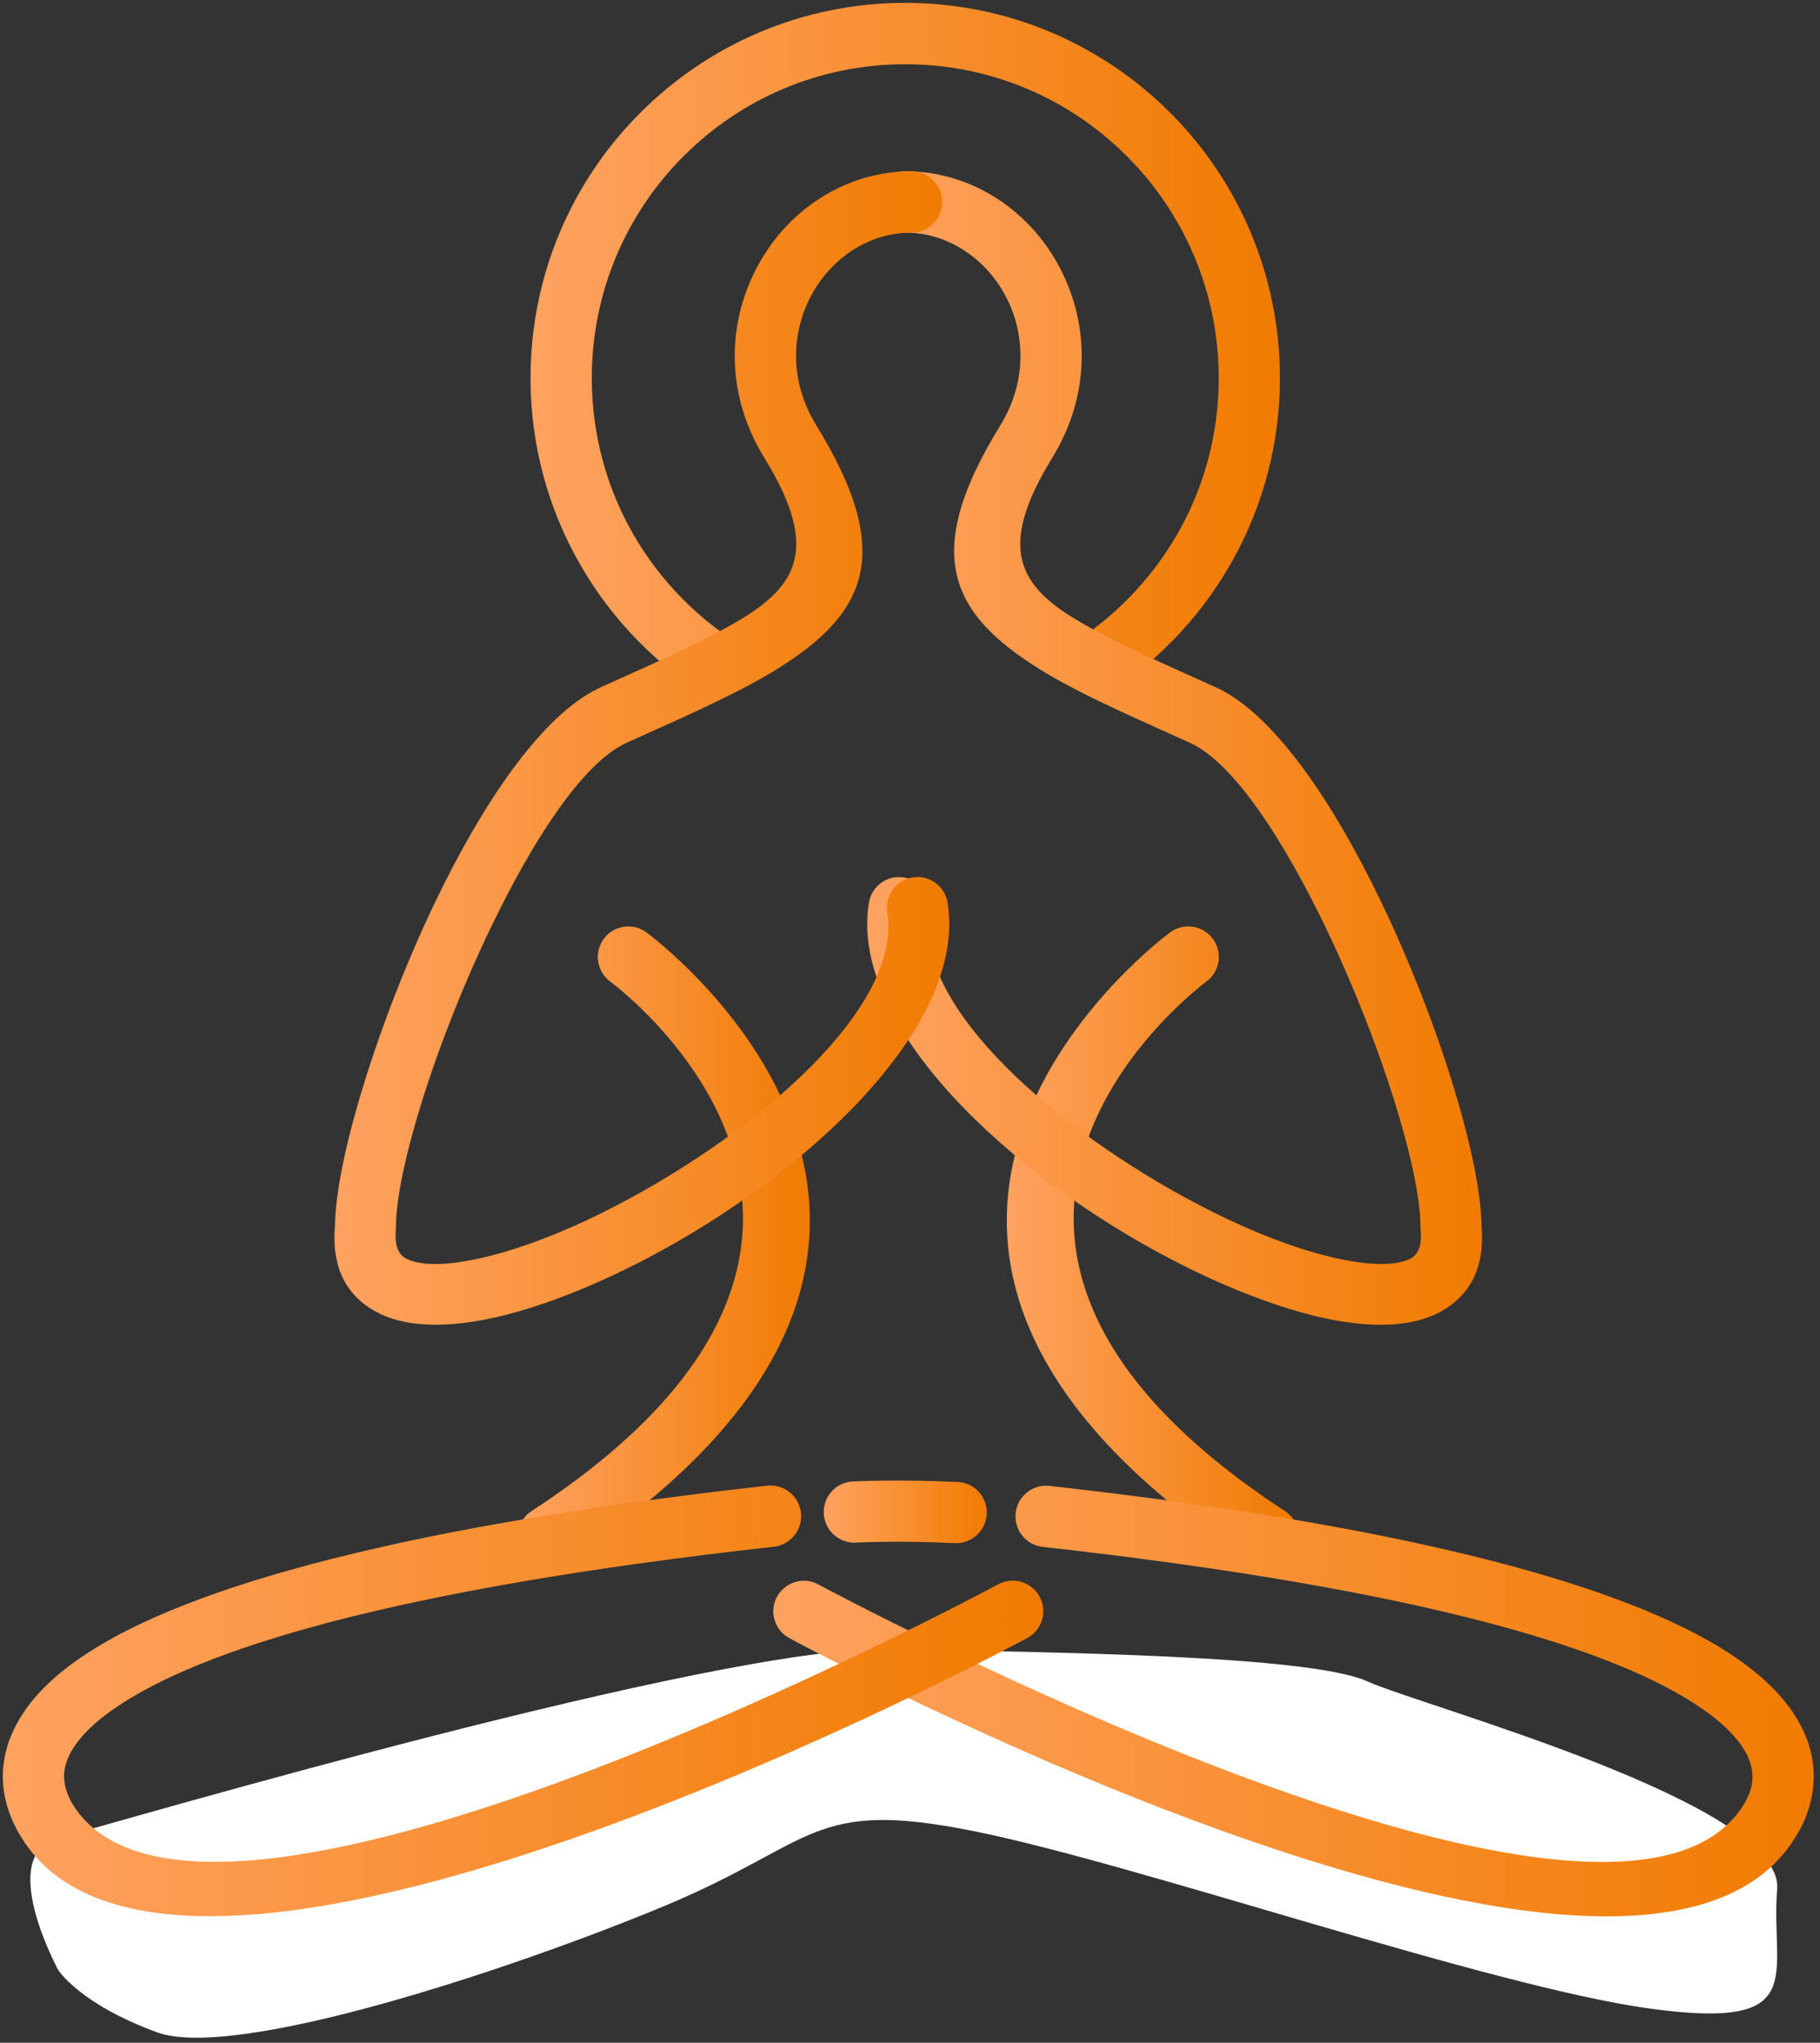 <svg width="229" height="257" viewBox="0 0 229 257" fill="none" xmlns="http://www.w3.org/2000/svg">
<rect x="0" y="0" width="229" height="257" fill="#333333" stroke="none"/>
<path d="M7.309 247.814C7.309 247.814 -0.549 233.368 7.309 231.261C15.166 229.155 90.119 207.085 111.577 207.478C133.028 207.871 164.78 208.272 171.986 211.51C179.191 214.748 224.489 226.868 223.609 237.675C222.737 248.482 227.892 255.43 207.832 252.734C187.771 250.038 143.369 234.586 122.641 230.397C101.921 226.208 102.753 231.835 83.51 239.829C64.267 247.822 29.569 259.281 19.747 255.682C9.925 252.074 7.309 247.814 7.309 247.814Z" fill="white"/>
<path d="M89.989 88.227C82.917 84.046 77.024 78.088 72.954 70.944C69.001 64.043 66.754 56.065 66.754 47.561C66.754 34.522 72.026 22.724 80.567 14.189C89.101 5.637 100.879 0.363 113.907 0.363C126.919 0.363 138.705 5.637 147.246 14.189C155.771 22.724 161.044 34.514 161.044 47.561C161.044 55.649 159.009 63.273 155.402 69.938C151.685 76.838 146.287 82.718 139.75 87.009L135.53 80.588C140.984 76.988 145.502 72.083 148.637 66.299C151.646 60.726 153.343 54.352 153.343 47.561C153.343 36.652 148.927 26.788 141.785 19.643C134.65 12.499 124.797 8.082 113.907 8.082C103 8.082 93.147 12.499 86.013 19.643C78.87 26.788 74.462 36.652 74.462 47.561C74.462 54.674 76.34 61.355 79.624 67.116C83.05 73.105 87.985 78.104 93.901 81.594L89.989 88.227Z" fill="url(#paint0_linear_35_34)"/>
<path d="M147.206 117.319C148.904 116.054 151.316 116.392 152.589 118.09C153.869 119.787 153.516 122.192 151.819 123.474C151.693 123.568 108.367 155.282 161.688 190.116C163.463 191.28 163.966 193.653 162.811 195.445C161.664 197.229 159.283 197.732 157.492 196.577C94.868 155.651 147.065 117.437 147.206 117.319Z" fill="url(#paint1_linear_35_34)"/>
<path d="M99.34 206.106C97.462 205.1 96.747 202.79 97.753 200.903C98.758 199.041 101.084 198.325 102.947 199.331C103.237 199.465 201.794 252.589 219.072 227.548C219.834 226.463 220.337 225.292 220.479 224.105C220.605 222.942 220.353 221.653 219.559 220.301C218.585 218.619 216.857 216.827 214.146 214.957C203.404 207.537 179.282 199.976 131.202 194.615C129.088 194.372 127.564 192.47 127.792 190.356C128.02 188.241 129.921 186.709 132.027 186.937C181.561 192.462 206.862 200.565 218.522 208.629C222.223 211.192 224.69 213.809 226.215 216.434C227.912 219.334 228.431 222.219 228.124 224.954C227.849 227.501 226.843 229.827 225.39 231.934C204.182 262.665 99.631 206.272 99.34 206.106Z" fill="url(#paint2_linear_35_34)"/>
<path d="M109.326 113.584C109.664 111.486 111.629 110.048 113.727 110.393C115.825 110.716 117.255 112.688 116.917 114.795C115.007 126.694 133.182 142.359 150.822 151.57C156.636 154.612 162.357 156.899 167.291 158.102C171.715 159.171 175.282 159.367 177.357 158.401C178.409 157.905 178.944 156.75 178.747 154.762C178.732 154.604 178.732 154.447 178.732 154.298C178.7 147.075 173.656 130.947 166.843 116.775C161.555 105.772 155.356 96.199 149.973 93.573L149.926 93.542C149.125 93.188 148.339 92.835 147.569 92.481C140.906 89.487 135.288 86.956 130.966 84.283C119.243 77.06 116.068 69.421 125.874 53.497C127.634 50.644 128.397 47.649 128.397 44.78C128.397 41.974 127.674 39.286 126.377 36.968C125.096 34.657 123.25 32.692 121.018 31.317C118.92 30.02 116.492 29.265 113.852 29.265C111.723 29.265 110.002 27.552 110.002 25.406C110.002 23.276 111.731 21.547 113.852 21.547C117.97 21.547 121.796 22.718 125.065 24.738C128.397 26.789 131.17 29.737 133.095 33.211C135.02 36.685 136.105 40.646 136.105 44.772C136.105 49.001 134.973 53.387 132.435 57.537C125.835 68.249 127.689 73.217 134.989 77.705C138.973 80.165 144.347 82.586 150.72 85.454C151.49 85.808 152.275 86.162 153.077 86.516C153.171 86.563 153.242 86.594 153.344 86.641C160.447 90.107 167.825 101.056 173.758 113.419C180.995 128.439 186.338 145.919 186.401 154.18C186.896 159.831 184.688 163.423 180.602 165.356C176.838 167.109 171.542 167.031 165.476 165.569C159.96 164.217 153.619 161.71 147.27 158.385C127.265 147.939 106.82 129.17 109.326 113.584Z" fill="url(#paint3_linear_35_34)"/>
<path d="M76.755 123.474C75.058 122.192 74.72 119.787 75.985 118.09C77.258 116.392 79.67 116.054 81.359 117.319C81.517 117.445 133.706 155.651 71.074 196.569C69.29 197.725 66.909 197.221 65.747 195.437C64.584 193.645 65.102 191.28 66.886 190.108C120.223 155.282 76.873 123.568 76.755 123.474Z" fill="url(#paint4_linear_35_34)"/>
<path d="M125.613 199.316C127.498 198.31 129.809 199.025 130.814 200.888C131.812 202.774 131.105 205.085 129.243 206.091C128.929 206.256 24.385 262.649 3.169 231.91C1.732 229.804 0.734 227.485 0.435 224.931C0.144 222.195 0.671 219.311 2.368 216.411C3.877 213.786 6.344 211.168 10.06 208.606C21.713 200.55 47.006 192.438 96.532 186.913C98.646 186.685 100.547 188.218 100.775 190.332C101.003 192.446 99.494 194.348 97.381 194.592C49.285 199.952 25.17 207.513 14.414 214.933C11.703 216.796 9.982 218.596 9.008 220.278C8.214 221.637 7.955 222.919 8.096 224.082C8.222 225.269 8.748 226.448 9.487 227.524C26.773 252.581 125.33 199.457 125.613 199.316Z" fill="url(#paint5_linear_35_34)"/>
<path d="M111.644 114.787C111.299 112.688 112.736 110.708 114.834 110.385C116.932 110.04 118.897 111.478 119.227 113.577C121.741 129.162 101.296 147.931 81.283 158.385C74.926 161.702 68.609 164.217 63.077 165.569C57.019 167.031 51.707 167.101 47.959 165.356C43.858 163.423 41.65 159.823 42.153 154.18C42.231 145.919 47.574 128.439 54.788 113.419C60.728 101.056 68.098 90.115 75.225 86.641C75.303 86.594 75.39 86.563 75.468 86.515C76.278 86.162 77.056 85.808 77.834 85.454C84.222 82.586 89.58 80.165 93.556 77.705C100.872 73.217 102.718 68.242 96.134 57.537C93.588 53.387 92.448 49.001 92.448 44.772C92.448 40.654 93.541 36.685 95.474 33.211C97.399 29.737 100.164 26.789 103.512 24.738C106.78 22.718 110.583 21.547 114.709 21.547C116.838 21.547 118.559 23.276 118.559 25.406C118.559 27.552 116.83 29.265 114.709 29.265C112.069 29.265 109.633 30.02 107.535 31.317C105.319 32.692 103.465 34.649 102.184 36.968C100.903 39.278 100.164 41.967 100.164 44.78C100.164 47.649 100.95 50.644 102.702 53.497C112.493 69.428 109.318 77.068 97.603 84.283C93.266 86.956 87.655 89.486 81 92.481C80.222 92.835 79.444 93.188 78.635 93.542L78.588 93.573C73.205 96.199 67.006 105.764 61.718 116.775C54.898 130.947 49.853 147.067 49.822 154.298C49.822 154.447 49.822 154.604 49.806 154.762C49.625 156.75 50.159 157.905 51.212 158.401C53.279 159.375 56.862 159.171 61.262 158.102C66.197 156.899 71.933 154.62 77.739 151.57C95.379 142.359 113.569 126.694 111.644 114.787Z" fill="url(#paint6_linear_35_34)"/>
<path d="M107.677 194.077C105.547 194.171 103.748 192.528 103.654 190.414C103.544 188.284 105.194 186.476 107.307 186.382C107.323 186.382 112.792 186.091 120.476 186.445C122.614 186.523 124.24 188.331 124.162 190.445C124.067 192.575 122.268 194.226 120.154 194.14C112.847 193.794 107.692 194.077 107.677 194.077Z" fill="url(#paint7_linear_35_34)"/>
<defs>
<linearGradient id="paint0_linear_35_34" x1="66.757" y1="44.294" x2="161.047" y2="44.294" gradientUnits="userSpaceOnUse">
<stop stop-color="#FFA261"/>
<stop offset="1" stop-color="#F17B00"/>
</linearGradient>
<linearGradient id="paint1_linear_35_34" x1="126.677" y1="156.87" x2="163.426" y2="156.87" gradientUnits="userSpaceOnUse">
<stop stop-color="#FFA261"/>
<stop offset="1" stop-color="#F17B00"/>
</linearGradient>
<linearGradient id="paint2_linear_35_34" x1="97.295" y1="214" x2="228.211" y2="214" gradientUnits="userSpaceOnUse">
<stop stop-color="#FFA261"/>
<stop offset="1" stop-color="#F17B00"/>
</linearGradient>
<linearGradient id="paint3_linear_35_34" x1="109.12" y1="94.104" x2="186.483" y2="94.104" gradientUnits="userSpaceOnUse">
<stop stop-color="#FFA261"/>
<stop offset="1" stop-color="#F17B00"/>
</linearGradient>
<linearGradient id="paint4_linear_35_34" x1="65.138" y1="156.87" x2="101.9" y2="156.87" gradientUnits="userSpaceOnUse">
<stop stop-color="#FFA261"/>
<stop offset="1" stop-color="#F17B00"/>
</linearGradient>
<linearGradient id="paint5_linear_35_34" x1="0.355" y1="213.992" x2="131.265" y2="213.992" gradientUnits="userSpaceOnUse">
<stop stop-color="#FFA261"/>
<stop offset="1" stop-color="#F17B00"/>
</linearGradient>
<linearGradient id="paint6_linear_35_34" x1="42.08" y1="94.104" x2="119.439" y2="94.104" gradientUnits="userSpaceOnUse">
<stop stop-color="#FFA261"/>
<stop offset="1" stop-color="#F17B00"/>
</linearGradient>
<linearGradient id="paint7_linear_35_34" x1="103.654" y1="190.21" x2="124.165" y2="190.21" gradientUnits="userSpaceOnUse">
<stop stop-color="#FFA261"/>
<stop offset="1" stop-color="#F17B00"/>
</linearGradient>
</defs>
</svg>
